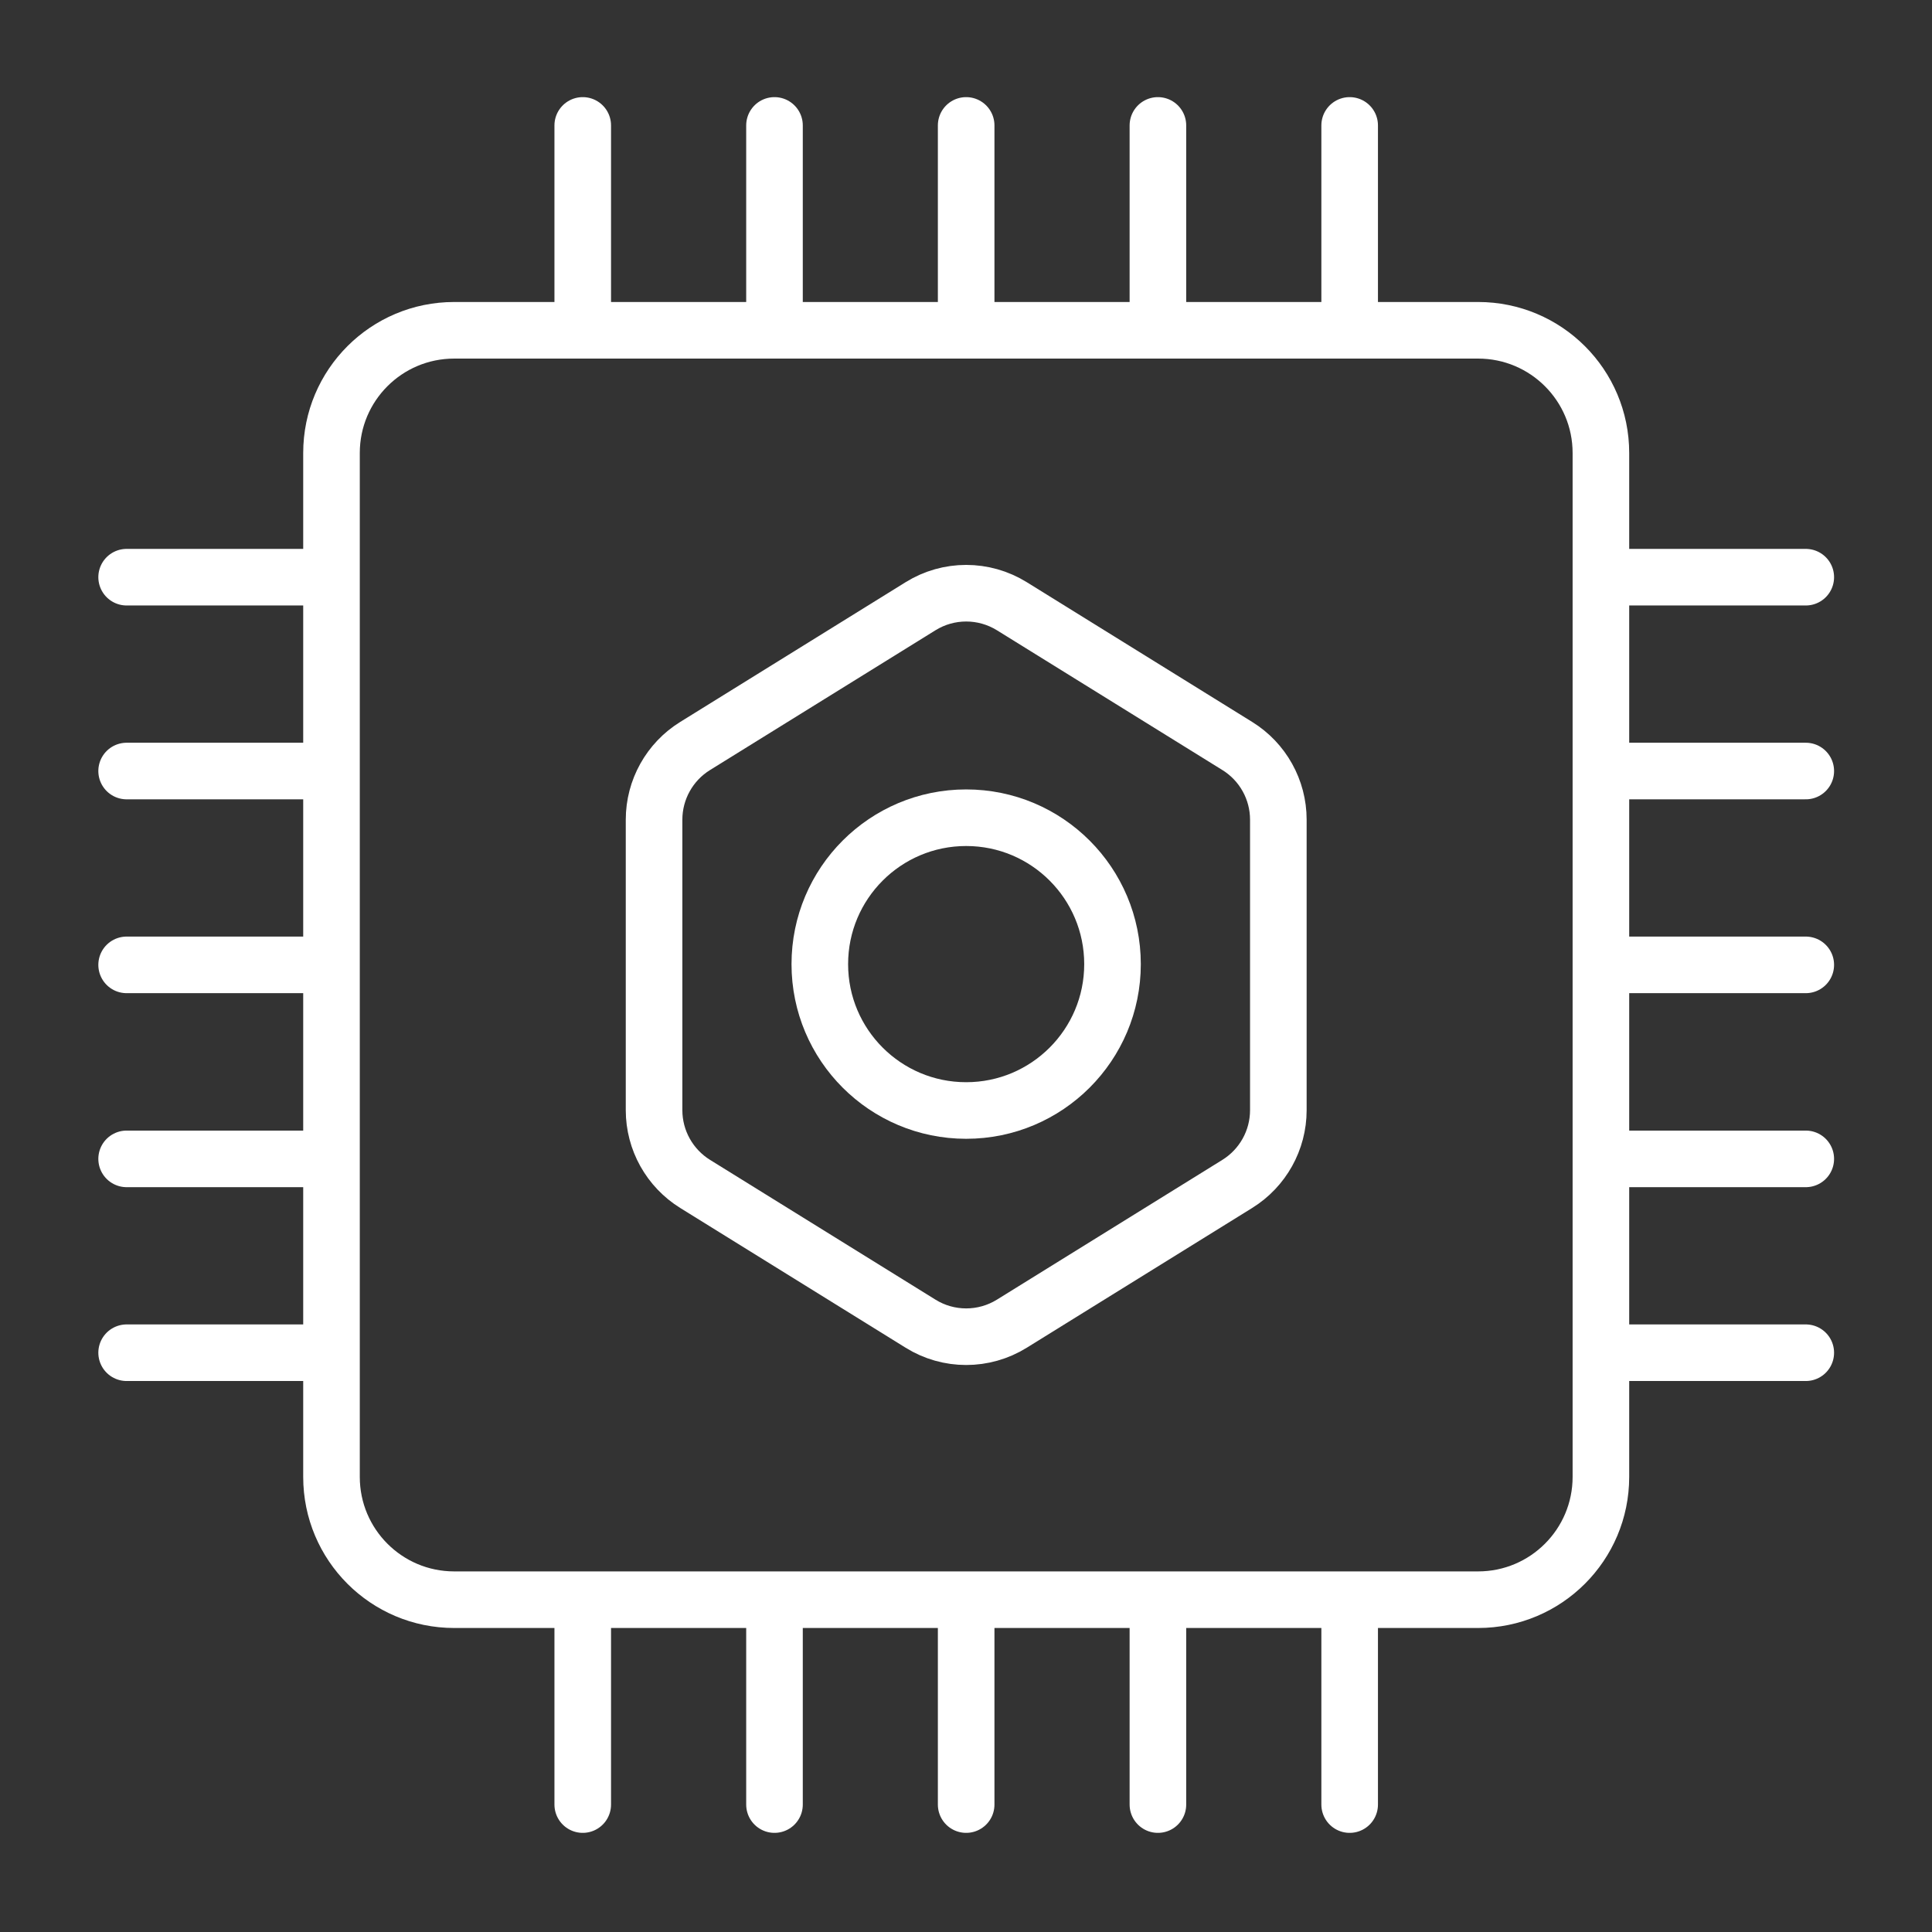 <svg width="24" height="24" viewBox="0 0 24 24" fill="none" xmlns="http://www.w3.org/2000/svg">
<rect x="0" y="0" width="24" height="24" fill="#333333" stroke="none"/>
<path d="M18.362 19.872H5.642C4.8 19.872 4.118 19.189 4.118 18.347V5.627C4.118 4.785 4.8 4.103 5.642 4.103H18.362C19.204 4.103 19.887 4.785 19.887 5.627V18.347C19.887 19.189 19.204 19.872 18.362 19.872Z" stroke="white" stroke-width="0.703" stroke-miterlimit="10" stroke-linecap="round" stroke-linejoin="round"/>
<path d="M7.239 3.89V1.558" stroke="white" stroke-width="0.703" stroke-miterlimit="10" stroke-linecap="round" stroke-linejoin="round"/>
<path d="M9.621 3.89V1.558" stroke="white" stroke-width="0.703" stroke-miterlimit="10" stroke-linecap="round" stroke-linejoin="round"/>
<path d="M12.002 3.89V1.558" stroke="white" stroke-width="0.703" stroke-miterlimit="10" stroke-linecap="round" stroke-linejoin="round"/>
<path d="M14.384 3.89V1.558" stroke="white" stroke-width="0.703" stroke-miterlimit="10" stroke-linecap="round" stroke-linejoin="round"/>
<path d="M16.766 3.89V1.558" stroke="white" stroke-width="0.703" stroke-miterlimit="10" stroke-linecap="round" stroke-linejoin="round"/>
<path d="M7.239 22.417V20.085" stroke="white" stroke-width="0.703" stroke-miterlimit="10" stroke-linecap="round" stroke-linejoin="round"/>
<path d="M9.621 22.417V20.085" stroke="white" stroke-width="0.703" stroke-miterlimit="10" stroke-linecap="round" stroke-linejoin="round"/>
<path d="M12.002 22.417V20.085" stroke="white" stroke-width="0.703" stroke-miterlimit="10" stroke-linecap="round" stroke-linejoin="round"/>
<path d="M14.384 22.417V20.085" stroke="white" stroke-width="0.703" stroke-miterlimit="10" stroke-linecap="round" stroke-linejoin="round"/>
<path d="M16.766 22.417V20.085" stroke="white" stroke-width="0.703" stroke-miterlimit="10" stroke-linecap="round" stroke-linejoin="round"/>
<path d="M3.905 16.804H1.573" stroke="white" stroke-width="0.703" stroke-miterlimit="10" stroke-linecap="round" stroke-linejoin="round"/>
<path d="M3.905 14.396H1.573" stroke="white" stroke-width="0.703" stroke-miterlimit="10" stroke-linecap="round" stroke-linejoin="round"/>
<path d="M3.905 11.986H1.573" stroke="white" stroke-width="0.703" stroke-miterlimit="10" stroke-linecap="round" stroke-linejoin="round"/>
<path d="M3.905 9.578H1.573" stroke="white" stroke-width="0.703" stroke-miterlimit="10" stroke-linecap="round" stroke-linejoin="round"/>
<path d="M3.905 7.17H1.573" stroke="white" stroke-width="0.703" stroke-miterlimit="10" stroke-linecap="round" stroke-linejoin="round"/>
<path d="M22.432 16.804H20.1" stroke="white" stroke-width="0.703" stroke-miterlimit="10" stroke-linecap="round" stroke-linejoin="round"/>
<path d="M22.432 14.396H20.1" stroke="white" stroke-width="0.703" stroke-miterlimit="10" stroke-linecap="round" stroke-linejoin="round"/>
<path d="M22.432 11.986H20.1" stroke="white" stroke-width="0.703" stroke-miterlimit="10" stroke-linecap="round" stroke-linejoin="round"/>
<path d="M22.432 9.578H20.1" stroke="white" stroke-width="0.703" stroke-miterlimit="10" stroke-linecap="round" stroke-linejoin="round"/>
<path d="M22.432 7.17H20.1" stroke="white" stroke-width="0.703" stroke-miterlimit="10" stroke-linecap="round" stroke-linejoin="round"/>
<path d="M15.88 13.791V10.182C15.88 9.81 15.687 9.463 15.37 9.267L12.57 7.531C12.222 7.315 11.782 7.315 11.435 7.531L8.635 9.267C8.318 9.463 8.125 9.81 8.125 10.182V13.791C8.125 14.164 8.318 14.51 8.635 14.707L11.435 16.443C11.782 16.659 12.222 16.659 12.57 16.443L15.37 14.707C15.687 14.51 15.88 14.164 15.88 13.791Z" stroke="white" stroke-width="0.703" stroke-miterlimit="10" stroke-linecap="round" stroke-linejoin="round"/>
<path d="M12.002 13.795C13.006 13.795 13.82 12.981 13.82 11.977C13.82 10.972 13.006 10.158 12.002 10.158C10.998 10.158 10.184 10.972 10.184 11.977C10.184 12.981 10.998 13.795 12.002 13.795Z" stroke="white" stroke-width="0.703" stroke-miterlimit="10" stroke-linecap="round" stroke-linejoin="round"/>
</svg>
